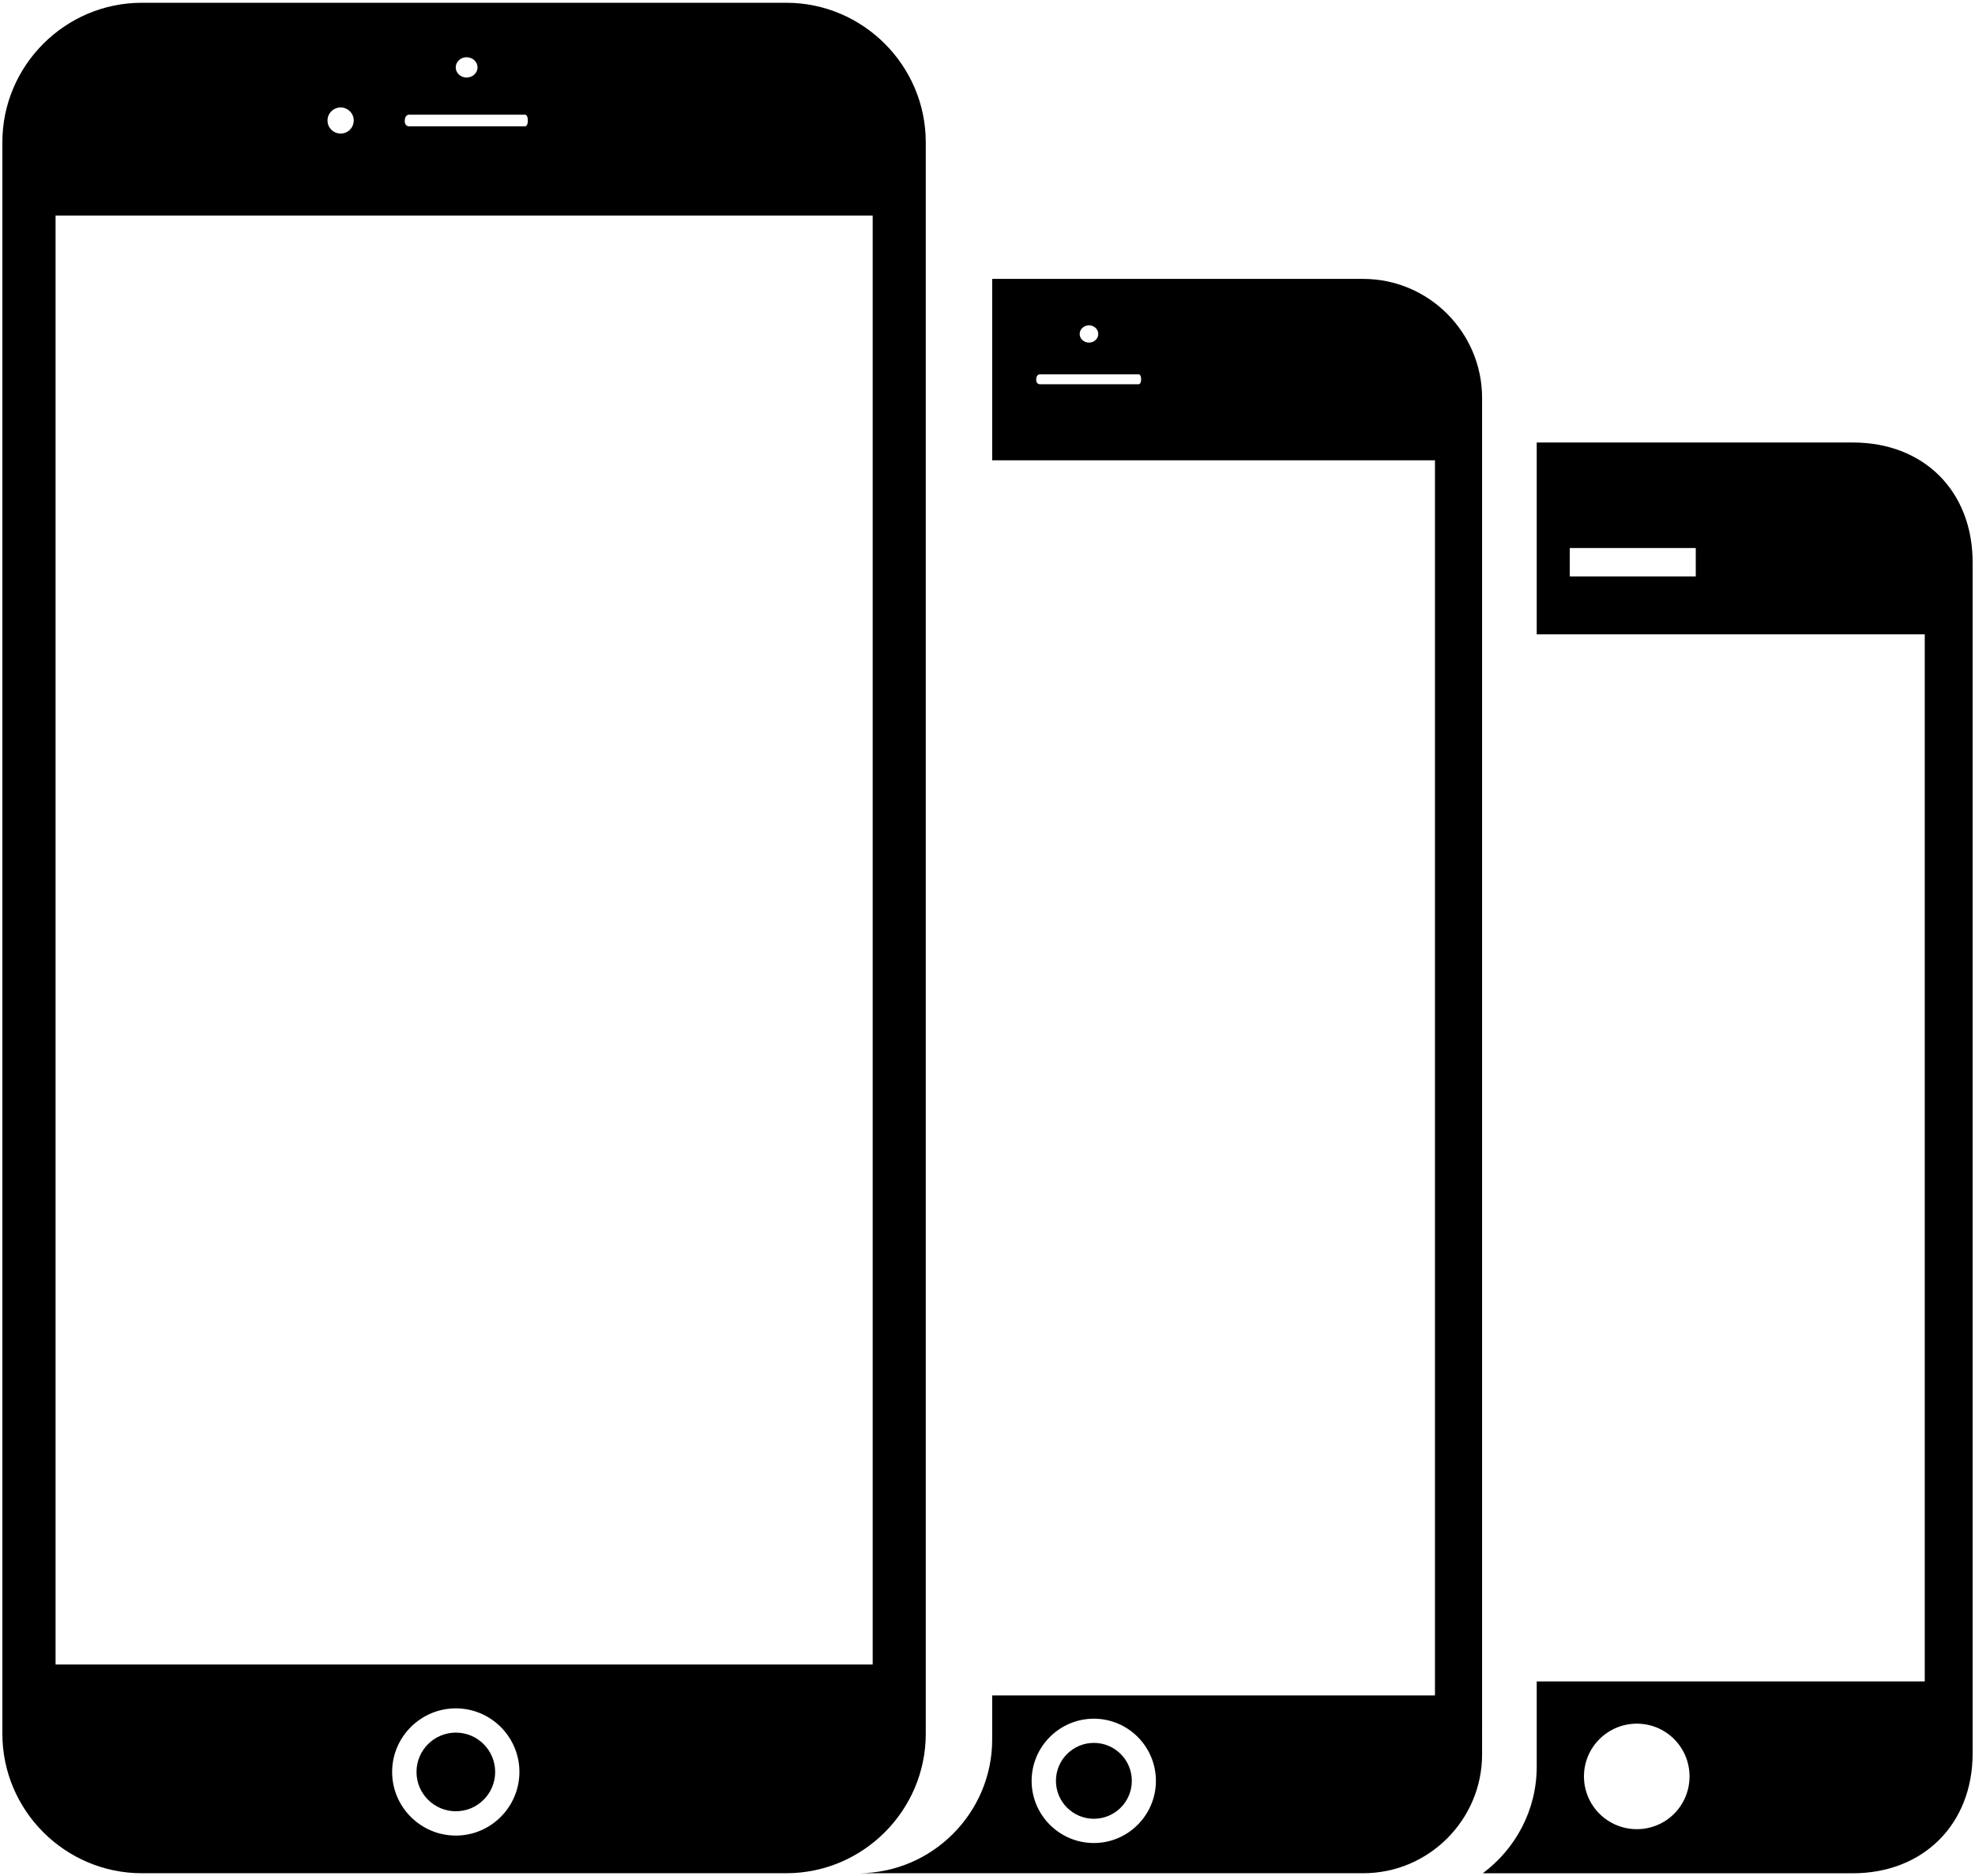<?xml version="1.0" encoding="utf-8"?>
<!-- Generator: Adobe Illustrator 16.0.4, SVG Export Plug-In . SVG Version: 6.00 Build 0)  -->
<!DOCTYPE svg PUBLIC "-//W3C//DTD SVG 1.1//EN" "http://www.w3.org/Graphics/SVG/1.1/DTD/svg11.dtd">
<svg version="1.1" id="Layer_1" xmlns="http://www.w3.org/2000/svg" xmlns:xlink="http://www.w3.org/1999/xlink" x="0px" y="0px"
	 width="34.198px" height="32.489px" viewBox="-3 0 34.198 32.489" enable-background="new -3 0 34.198 32.489"
	 xml:space="preserve">
<g>
	<rect x="24.181" y="9.491" fill="none" width="2.182" height="0.491"/>
	<rect x="23.609" y="10.985" fill="none" width="6.719" height="18.133"/>
	<circle fill="none" cx="25.343" cy="30.764" r="0.914"/>
	<path d="M29.082,7.663h-5.473v3.322h6.719v18.133h-6.719v1.477c0,0.755-0.369,1.425-0.934,1.846h6.406
		c1.219,0,2.076-0.848,2.076-2.075V9.74C31.158,8.517,30.324,7.663,29.082,7.663z M26.363,9.982h-2.182V9.491h2.182V9.982z
		 M25.343,31.677c-0.506,0-0.916-0.408-0.916-0.914c0-0.503,0.41-0.913,0.916-0.913s0.912,0.41,0.912,0.913
		C26.255,31.269,25.849,31.677,25.343,31.677z"/>
	<g>
		<circle cx="15.941" cy="30.84" r="0.657"/>
		<path d="M20.605,4.83H14.18v3.141h7.667v21.39H14.18v0.765c0,1.272-1.042,2.314-2.315,2.314h8.741
			c1.133,0,2.057-0.925,2.057-2.057V6.889C22.662,5.756,21.738,4.83,20.605,4.83z M15.857,5.634c0.088,0,0.16,0.068,0.16,0.15
			c0,0.082-0.072,0.149-0.16,0.149c-0.09,0-0.162-0.067-0.162-0.149C15.695,5.702,15.767,5.634,15.857,5.634z M16.718,6.654h-1.715
			c0,0-0.061,0-0.061-0.077c0-0.095,0.061-0.095,0.061-0.095h1.715c0,0,0.041,0,0.041,0.087C16.759,6.654,16.718,6.654,16.718,6.654
			z M15.941,31.917c-0.594,0-1.078-0.483-1.078-1.076c0-0.594,0.484-1.077,1.078-1.077c0.592,0,1.074,0.483,1.074,1.077
			C17.015,31.433,16.533,31.917,15.941,31.917z"/>
	</g>
	<g>
		<path d="M10.615,0.048H-0.544c-1.328,0-2.415,1.086-2.415,2.415v27.562c0,1.329,1.087,2.415,2.415,2.415h11.159
			c1.328,0,2.415-1.086,2.415-2.415V2.463C13.03,1.134,11.943,0.048,10.615,0.048z M5.079,0.991c0.105,0,0.19,0.08,0.19,0.176
			s-0.085,0.176-0.19,0.176c-0.103,0-0.188-0.08-0.188-0.176S4.976,0.991,5.079,0.991z M4.08,1.986h2.013c0,0,0.047,0,0.047,0.101
			S6.093,2.188,6.093,2.188H4.08c0,0-0.072,0-0.072-0.091C4.008,1.986,4.08,1.986,4.08,1.986z M2.899,1.861
			c0.124,0,0.226,0.101,0.226,0.226S3.023,2.313,2.899,2.313c-0.126,0-0.228-0.101-0.228-0.226S2.773,1.861,2.899,1.861z
			 M4.893,31.788c-0.608,0-1.103-0.494-1.103-1.102c0-0.606,0.495-1.101,1.103-1.101c0.606,0,1.101,0.494,1.101,1.101
			C5.993,31.293,5.499,31.788,4.893,31.788z M12.111,28.826H-2.038V3.733h14.149V28.826z"/>
		<circle cx="4.893" cy="30.686" r="0.681"/>
	</g>
</g>
</svg>
